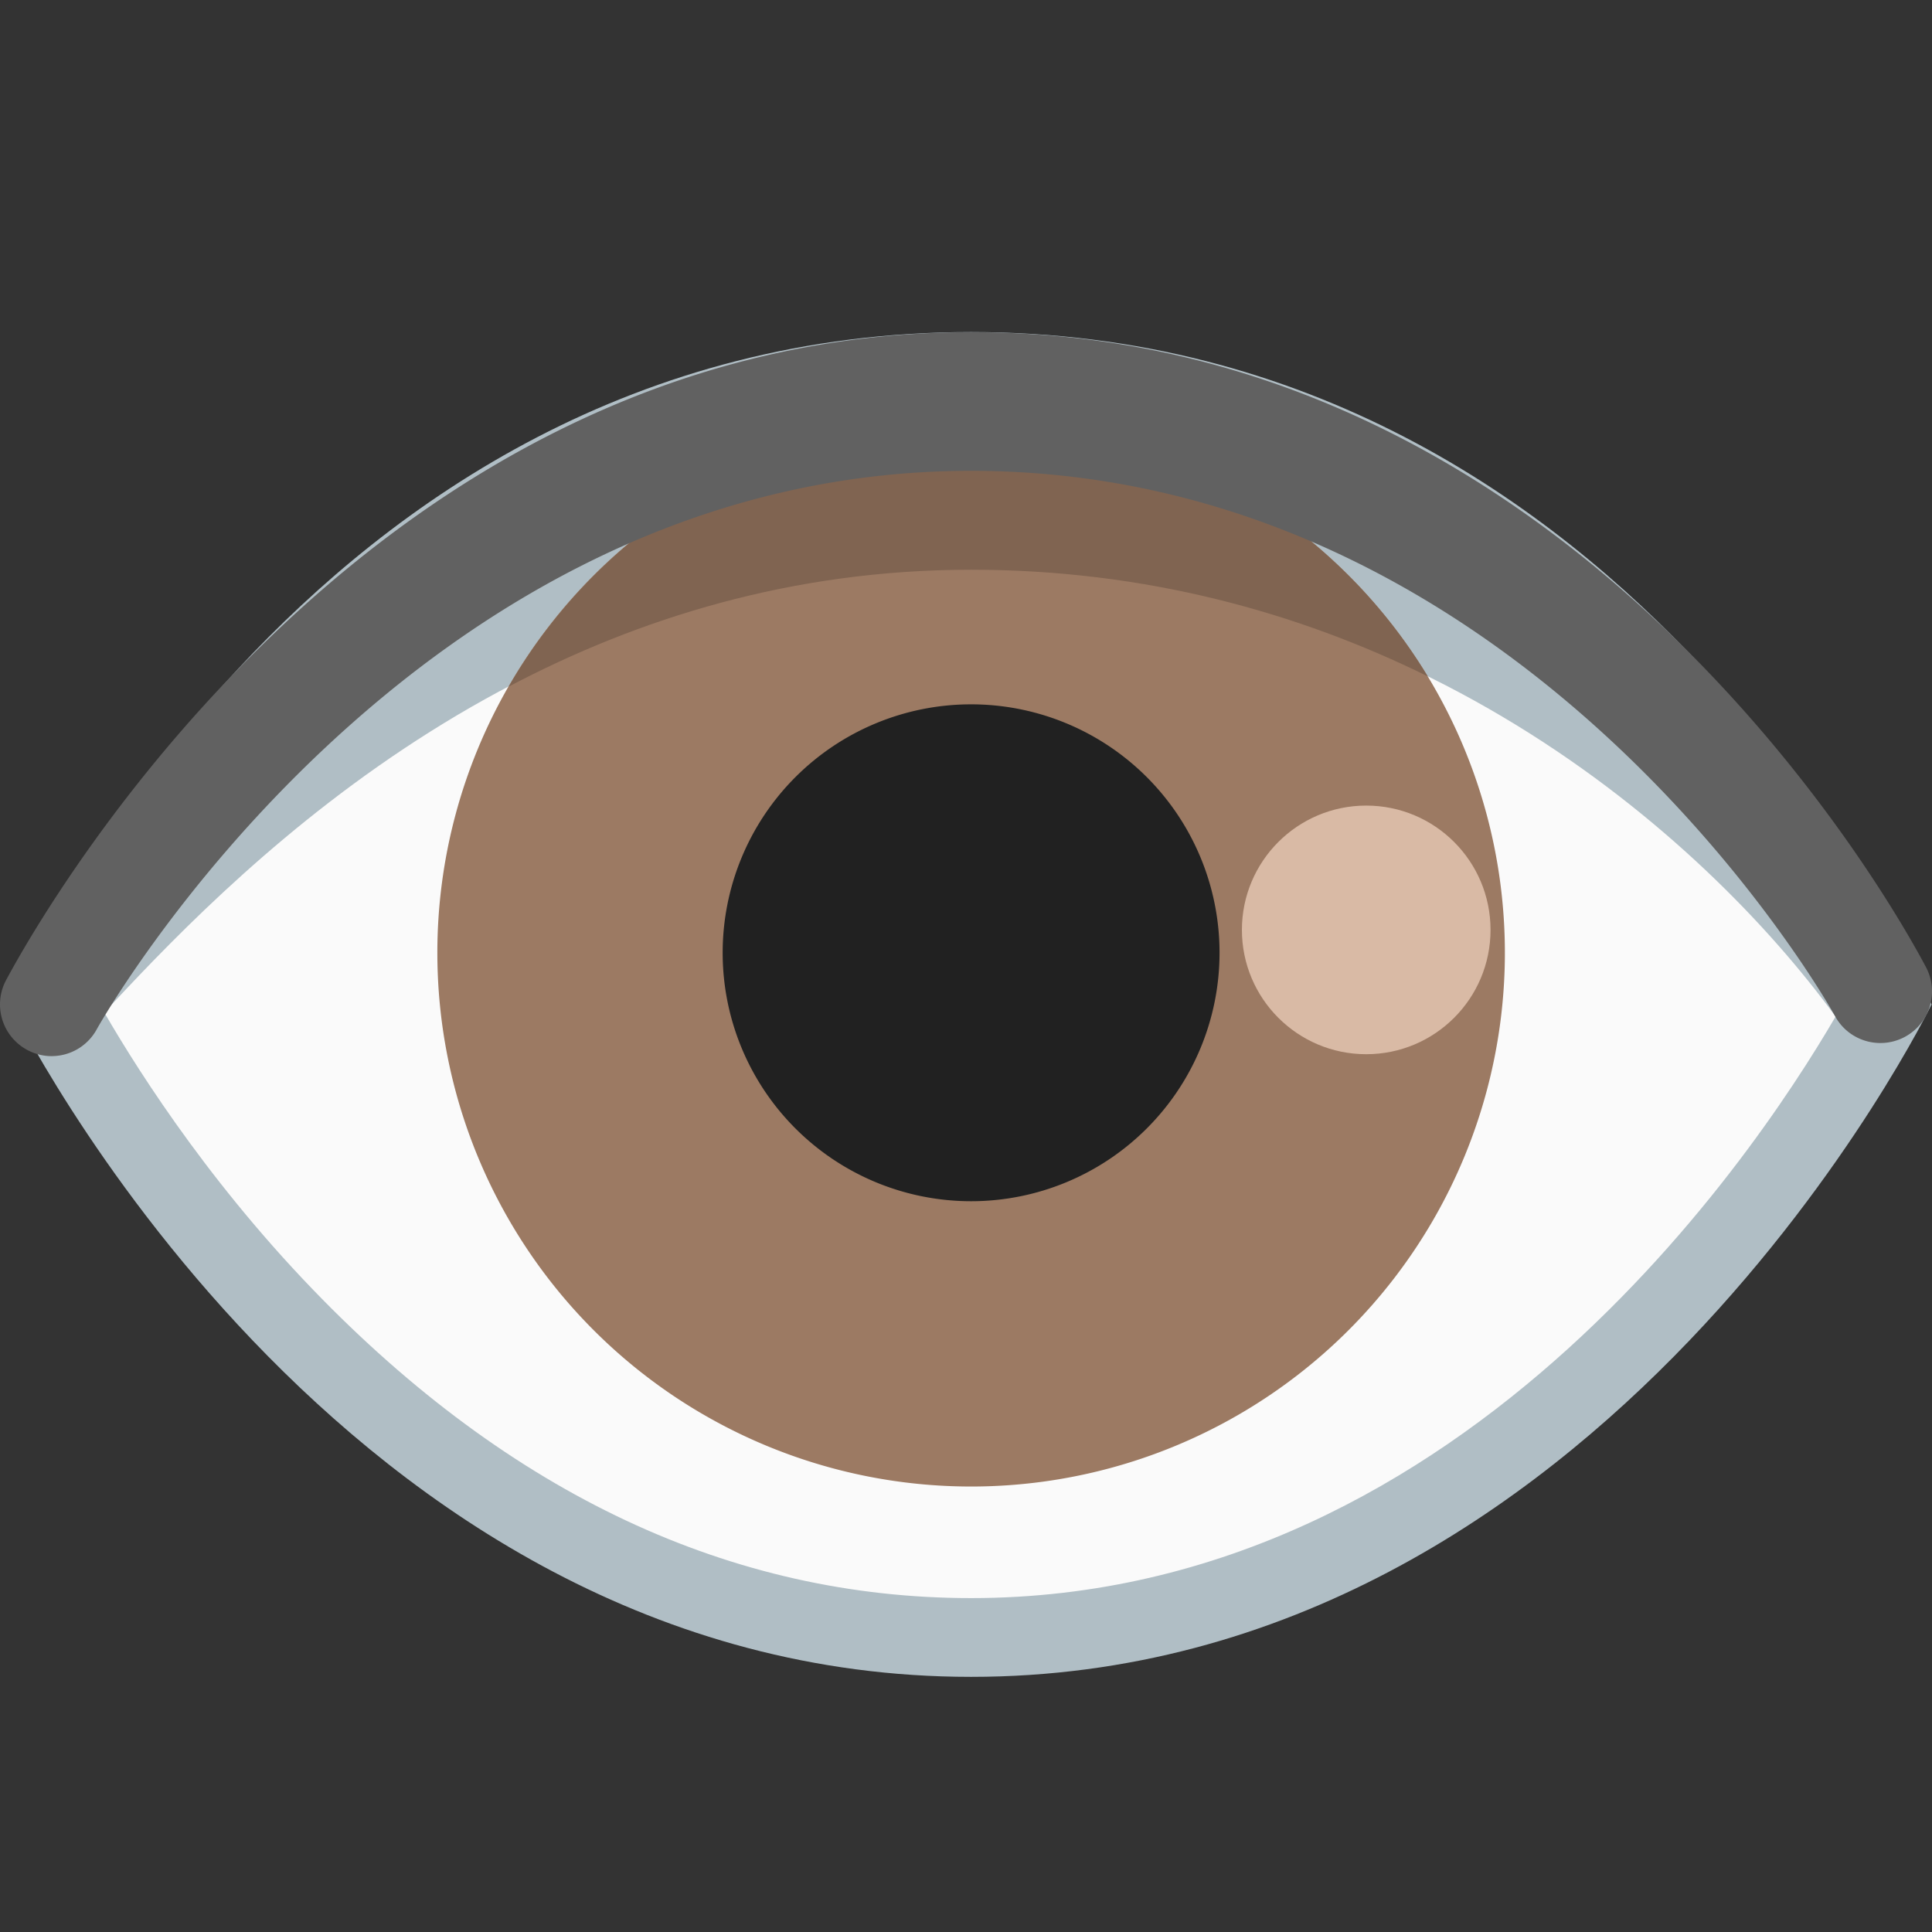 <?xml version="1.0" encoding="UTF-8" standalone="no"?>
<svg
   xml:space="preserve"
   width="64"
   height="64"
   version="1.1"
   id="svg5"
   sodipodi:docname="faviconx.svg"
   inkscape:version="1.3.2 (091e20e, 2023-11-25)"
   xmlns:inkscape="http://www.inkscape.org/namespaces/inkscape"
   xmlns:sodipodi="http://sodipodi.sourceforge.net/DTD/sodipodi-0.dtd"
   xmlns="http://www.w3.org/2000/svg"
   xmlns:svg="http://www.w3.org/2000/svg"><rect width="100%" height="100%" fill="#333333" stroke="none"/><defs
   id="defs5" /><sodipodi:namedview
   id="namedview5"
   pagecolor="#ffffff"
   bordercolor="#000000"
   borderopacity="0.25"
   inkscape:showpageshadow="2"
   inkscape:pageopacity="0.0"
   inkscape:pagecheckerboard="0"
   inkscape:deskcolor="#d1d1d1"
   inkscape:zoom="8.359375"
   inkscape:cx="32"
   inkscape:cy="32"
   inkscape:window-width="1392"
   inkscape:window-height="942"
   inkscape:window-x="1919"
   inkscape:window-y="25"
   inkscape:window-maximized="0"
   inkscape:current-layer="svg5" />
    <path
   d="m 32.169,54.246 c -18.151,0 -28.567,-17.671 -30.37,-21.004 1.637,-3.344 11.153,-20.94 30.37,-20.94 19.217,0 28.733,17.591 30.37,20.94 -1.803,3.334 -12.225,21.004 -30.37,21.004"
   style="fill:#fafafa;stroke-width:0.533"
   id="path1" />
    <path
   d="m 32.169,13.603 c 8.433,0 15.916,3.424 22.242,10.182 3.536,3.776 5.723,7.606 6.662,9.425 -2.405,4.262 -12.294,19.729 -28.903,19.729 -7.937,0 -15.27,-3.44 -21.809,-10.225 C 6.685,38.901 4.295,35.028 3.266,33.21 4.199,31.391 6.392,27.556 9.928,23.785 16.254,17.027 23.737,13.603 32.169,13.603 m 0,-2.603 c -22.274,0 -31.821,22.274 -31.821,22.274 0,0 10.801,22.274 31.821,22.274 21.02,0 31.816,-22.274 31.816,-22.274 0,0 -9.547,-22.274 -31.816,-22.274"
   style="fill:#b0bec5;stroke-width:0.533"
   id="path2" />
    <path
   d="m 32.169,18.873 c 14.385,0 24.252,8.806 28.621,14.78 0.512,0.699 1.061,-2.662 0.597,-3.392 C 57.206,23.721 47.834,12.707 32.175,12.707 16.515,12.707 7.133,23.726 2.951,30.265 2.482,30.996 3.111,33.908 3.703,33.274 8.258,28.383 17.779,18.873 32.169,18.873"
   style="fill:#b0bec5;stroke-width:0.533"
   id="path3" />
    <path
   id="circle3"
   style="fill:#9c7a63;stroke-width:0.533"
   d="M 49.851,31.562 A 17.681,17.681 0 0 1 32.169,49.243 17.681,17.681 0 0 1 14.488,31.562 17.681,17.681 0 0 1 32.169,13.88 17.681,17.681 0 0 1 49.851,31.562 Z" /><path
   d="m 32.169,18.873 c 5.798,0 10.859,1.429 15.126,3.531 -3.099,-5.11 -8.715,-8.518 -15.126,-8.518 -6.55,0 -12.268,3.568 -15.318,8.859 4.272,-2.251 9.377,-3.872 15.318,-3.872"
   style="fill:#806451;stroke-width:0.533"
   id="path4" /><path
   id="circle4"
   style="fill:#212121;stroke-width:0.533"
   d="m 40.399,31.562 a 8.23,8.23 0 0 1 -8.23,8.23 8.23,8.23 0 0 1 -8.23,-8.23 8.23,8.23 0 0 1 8.23,-8.23 8.23,8.23 0 0 1 8.23,8.23 z" /><circle
   cx="45.258"
   cy="30.804"
   r="4.118"
   style="fill:#d9baa5;stroke-width:0.533"
   id="circle5" />
    <path
   d="m 1.709,34.986 c -0.277,0 -0.56,-0.069 -0.821,-0.213 A 1.711,1.711 0 0 1 0.21,32.452 c 0.453,-0.827 11.35,-21.447 31.96,-21.447 20.609,0 31.186,20.209 31.624,21.02 0.448,0.832 0.144,1.867 -0.688,2.32 -0.832,0.448 -1.867,0.144 -2.32,-0.688 -0.096,-0.181 -10.07,-18.06 -28.621,-18.06 -18.556,0 -28.861,18.316 -28.962,18.503 a 1.701,1.701 0 0 1 -1.493,0.885"
   style="fill:#616161;stroke-width:0.533"
   id="path5" />
</svg>
